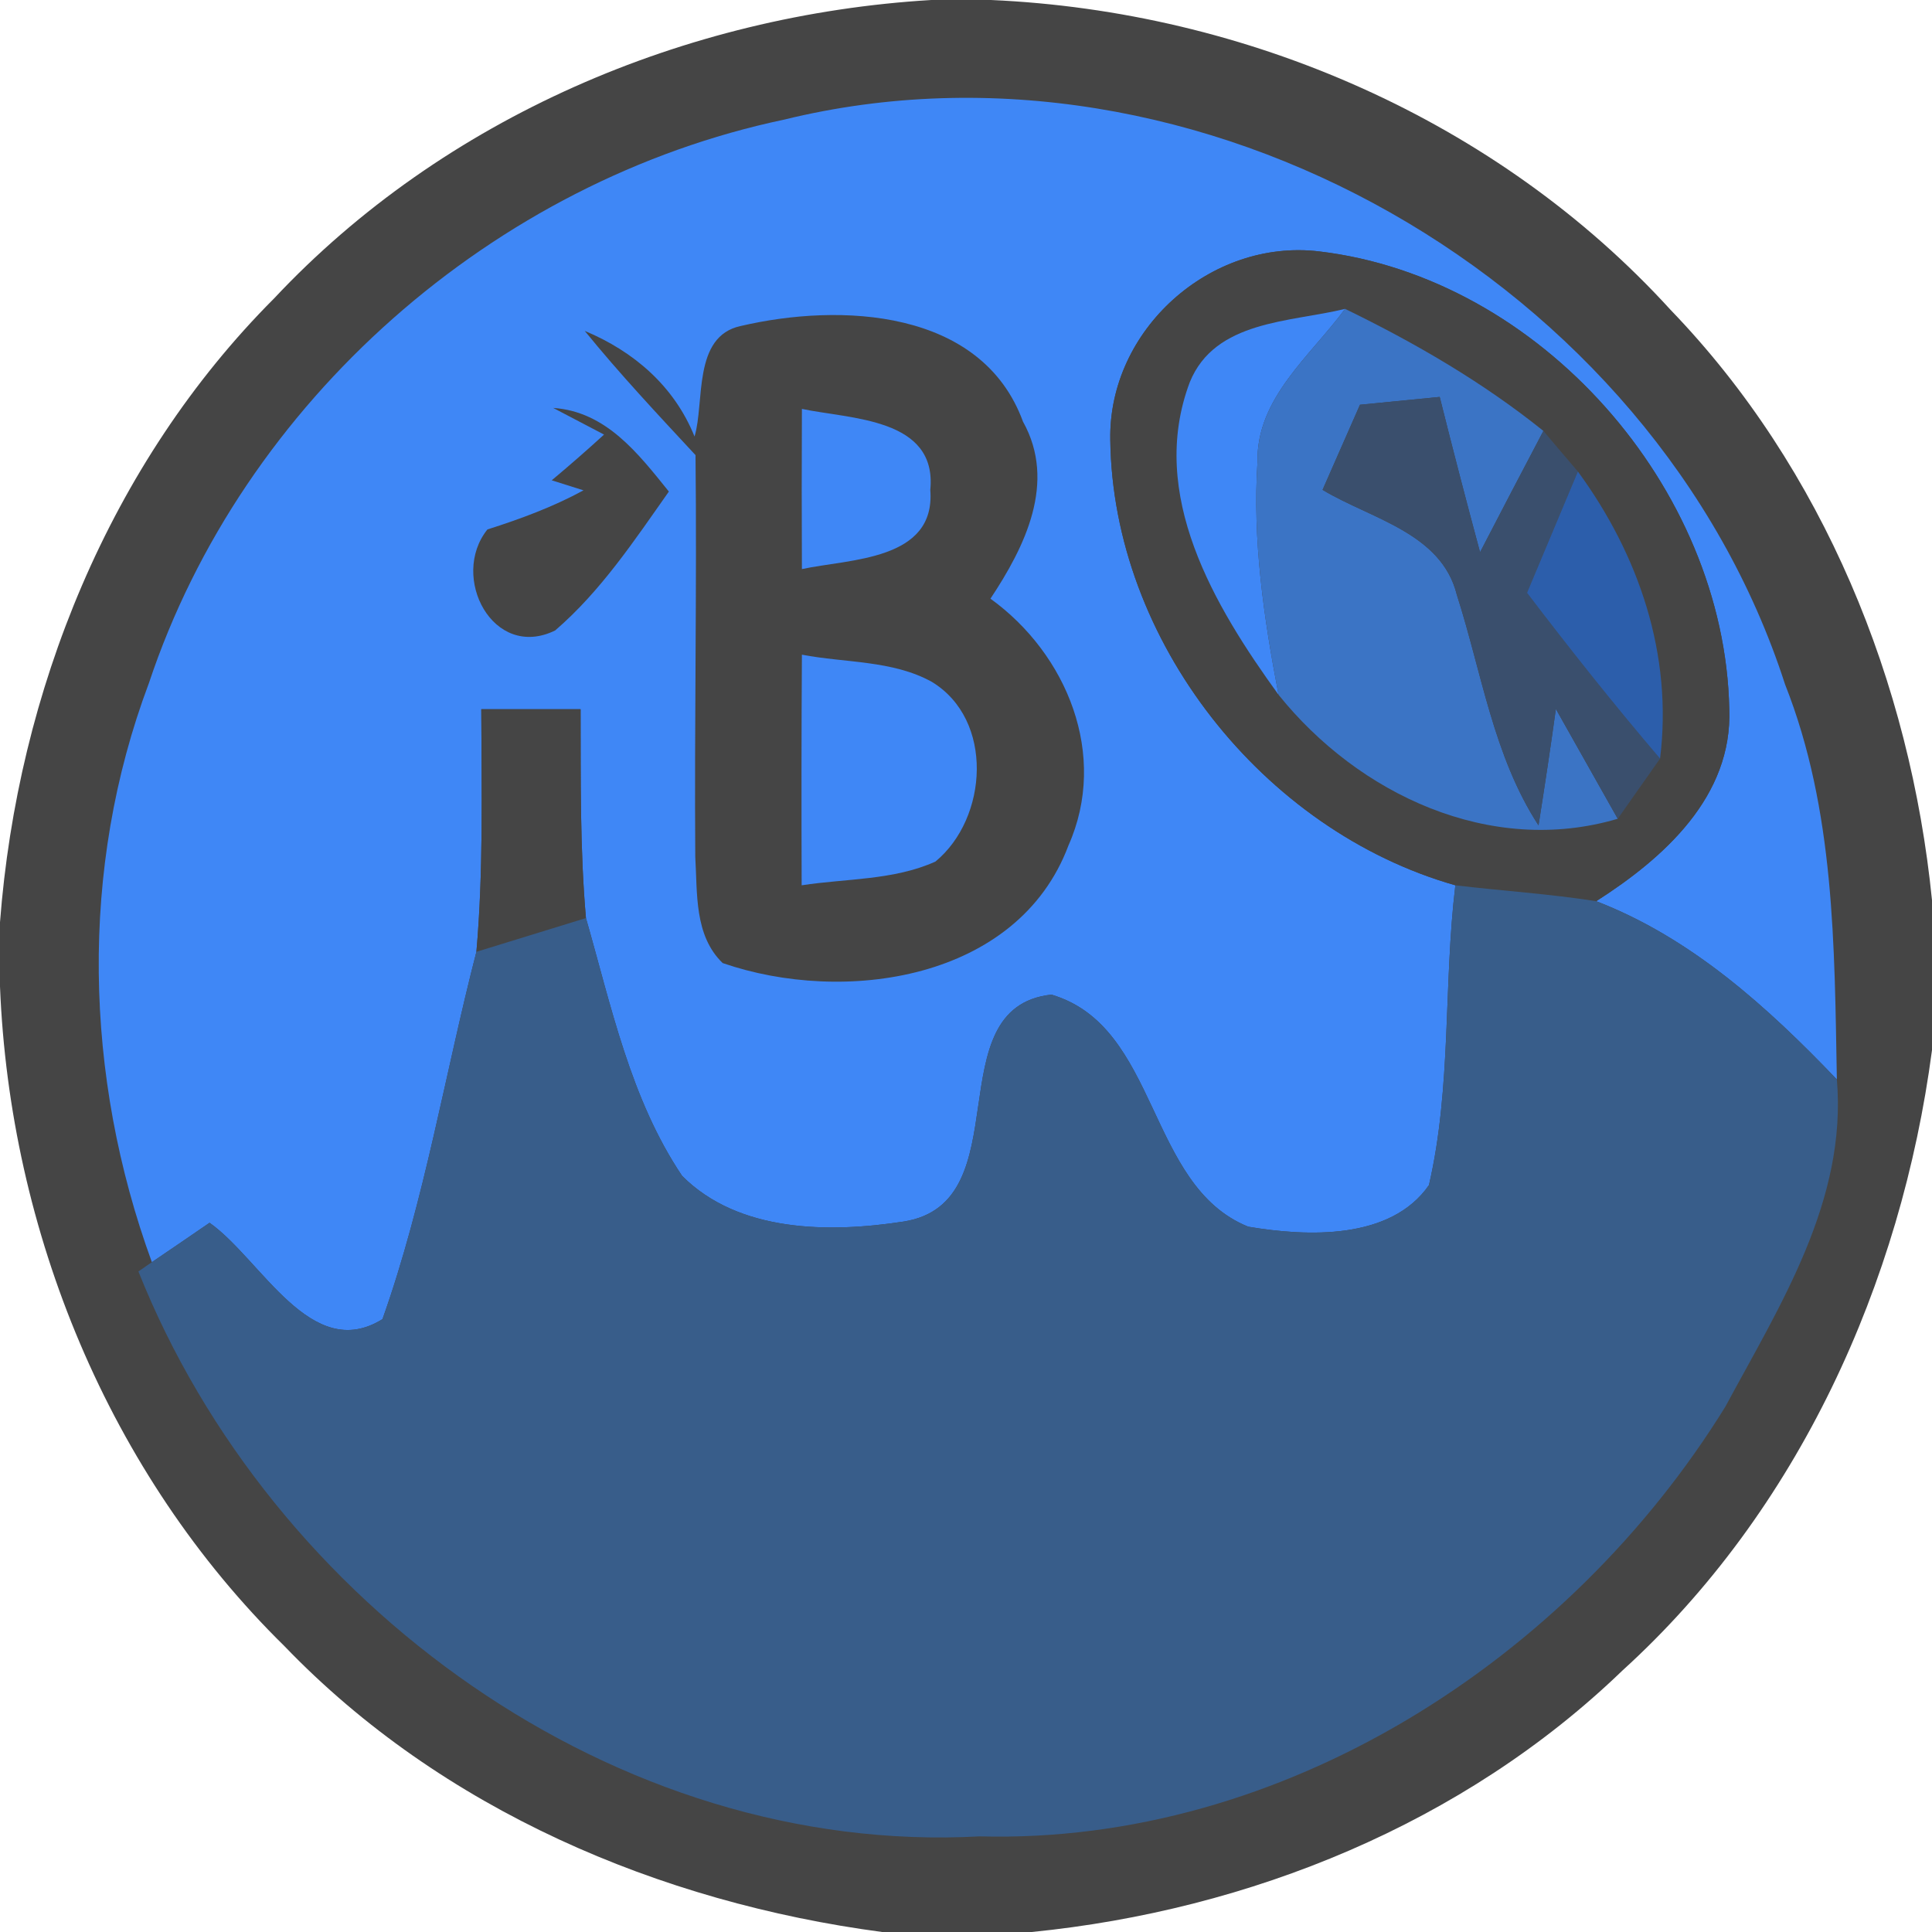 <?xml version="1.0" encoding="UTF-8" ?>
<!DOCTYPE svg PUBLIC "-//W3C//DTD SVG 1.1//EN" "http://www.w3.org/Graphics/SVG/1.1/DTD/svg11.dtd"><svg width="79pt" height="79pt" viewBox="0 0 79 79" version="1.1" xmlns="http://www.w3.org/2000/svg">

<path fill="#454545" d=" M 38.08 0.00 L 40.52 0.00 C 50.95 0.46 61.24 4.91 68.31 12.67 C 74.57 19.16 78.11 27.91 79.00 36.81 L 79.00 42.94 C 77.74 52.48 73.53 61.78 66.34 68.31 C 59.85 74.57 51.09 78.11 42.19 79.00 L 36.07 79.00 C 26.97 77.79 18.06 74.00 11.63 67.31 C 4.45 60.26 0.40 50.35 0.00 40.34 L 0.00 37.71 C 0.72 28.28 4.47 18.95 11.21 12.20 C 18.14 4.81 28.04 0.60 38.08 0.00 Z"/>

<path fill="#3f87f6" d=" M 32.07 4.89 C 48.96 0.75 67.67 11.50 72.99 27.98 C 75.03 33.13 75.01 38.69 75.11 44.14 C 72.28 41.18 69.16 38.35 65.27 36.85 C 68.04 35.08 70.85 32.57 70.71 28.98 C 70.52 19.94 62.97 11.35 53.94 10.28 C 49.49 9.75 45.32 13.49 45.40 17.98 C 45.50 26.19 51.63 33.96 59.51 36.20 C 59.02 40.27 59.36 44.45 58.43 48.46 C 56.87 50.71 53.46 50.57 51.04 50.16 C 46.88 48.48 47.41 41.97 42.99 40.67 C 38.24 41.20 41.78 49.19 36.95 49.95 C 33.91 50.42 30.20 50.40 27.89 48.08 C 25.78 44.94 24.99 41.13 23.96 37.54 C 23.71 34.70 23.75 31.85 23.74 29.00 C 22.38 29.00 21.03 29.00 19.68 29.00 C 19.69 32.31 19.77 35.62 19.48 38.92 C 18.19 43.92 17.37 49.07 15.64 53.94 C 12.72 55.76 10.69 51.50 8.57 50.00 C 7.79 50.54 7.00 51.07 6.21 51.61 C 3.44 44.02 3.23 35.53 6.09 27.93 C 9.93 16.40 20.20 7.39 32.07 4.89 Z"/>
<path fill="#454545" d=" M 45.40 17.98 C 45.32 13.49 49.49 9.75 53.94 10.28 C 62.97 11.35 70.52 19.94 70.71 28.98 C 70.85 32.57 68.04 35.08 65.27 36.85 C 63.36 36.55 61.43 36.43 59.51 36.20 C 51.63 33.96 45.50 26.19 45.40 17.98 Z"/>
<path fill="#454545" d=" M 30.29 13.33 C 34.35 12.38 40.14 12.62 41.83 17.24 C 43.22 19.73 41.90 22.37 40.50 24.48 C 43.63 26.74 45.33 30.88 43.69 34.57 C 41.62 40.10 34.50 41.09 29.55 39.38 C 28.38 38.25 28.52 36.52 28.43 35.04 C 28.39 29.56 28.50 24.08 28.44 18.61 C 26.89 16.94 25.34 15.29 23.91 13.53 C 25.92 14.37 27.57 15.79 28.40 17.85 C 28.82 16.46 28.31 13.75 30.29 13.33 Z"/>
<path fill="#3f87f6" d=" M 48.65 15.63 C 49.68 13.09 52.76 13.18 55.00 12.63 C 53.59 14.55 51.37 16.28 51.42 18.88 C 51.21 22.08 51.68 25.28 52.28 28.41 C 49.66 24.79 46.92 20.22 48.65 15.63 Z"/>
<path fill="#3b74c5" d=" M 55.00 12.63 C 57.86 14.02 60.62 15.62 63.11 17.62 C 62.24 19.27 61.38 20.92 60.52 22.58 C 59.95 20.47 59.40 18.35 58.87 16.23 C 57.78 16.34 56.70 16.44 55.61 16.55 C 55.10 17.71 54.59 18.87 54.08 20.03 C 56.03 21.21 58.94 21.78 59.57 24.32 C 60.59 27.50 61.06 30.90 62.91 33.75 C 63.16 32.17 63.40 30.58 63.62 28.99 C 64.46 30.49 65.31 31.98 66.15 33.48 C 60.94 35.02 55.55 32.48 52.28 28.41 C 51.68 25.28 51.21 22.08 51.42 18.88 C 51.37 16.28 53.59 14.55 55.00 12.63 Z"/>
<path fill="#3a4f6d" d=" M 55.61 16.55 C 56.70 16.44 57.78 16.34 58.87 16.23 C 59.40 18.35 59.95 20.47 60.52 22.58 C 61.38 20.92 62.24 19.27 63.11 17.62 C 63.58 18.18 64.05 18.73 64.52 19.28 C 63.83 20.93 63.13 22.59 62.44 24.24 C 64.20 26.55 66.00 28.82 67.88 31.02 C 67.30 31.84 66.73 32.66 66.15 33.48 C 65.31 31.98 64.46 30.49 63.62 28.99 C 63.40 30.58 63.16 32.17 62.91 33.75 C 61.06 30.90 60.59 27.50 59.57 24.32 C 58.94 21.78 56.03 21.21 54.08 20.03 C 54.59 18.87 55.10 17.71 55.61 16.55 Z"/>
<path fill="#454545" d=" M 22.62 16.68 C 24.79 16.83 26.10 18.55 27.35 20.10 C 25.94 22.10 24.57 24.17 22.70 25.78 C 20.16 27.02 18.38 23.59 19.93 21.65 C 21.28 21.22 22.61 20.73 23.86 20.05 L 22.56 19.64 C 23.29 19.03 24.00 18.41 24.70 17.77 L 22.62 16.68 Z"/>
<path fill="#3f87f6" d=" M 32.79 16.72 C 34.76 17.14 38.33 17.08 38.04 20.03 C 38.27 22.93 34.74 22.85 32.79 23.27 C 32.78 21.09 32.78 18.90 32.79 16.72 Z"/>
<path fill="#2c5eab" d=" M 62.44 24.24 C 63.13 22.59 63.83 20.93 64.52 19.28 C 67.01 22.68 68.41 26.77 67.88 31.02 C 66.00 28.82 64.20 26.55 62.44 24.24 Z"/>
<path fill="#3f87f6" d=" M 32.79 26.77 C 34.55 27.11 36.49 26.99 38.10 27.88 C 40.66 29.43 40.40 33.46 38.25 35.23 C 36.54 36.00 34.60 35.92 32.78 36.20 C 32.77 33.06 32.77 29.92 32.79 26.77 Z"/>
<path fill="#454545" d=" M 19.68 29.00 C 21.03 29.00 22.38 29.00 23.74 29.00 C 23.75 31.85 23.71 34.70 23.96 37.54 C 22.47 38.00 20.98 38.46 19.48 38.92 C 19.77 35.62 19.69 32.31 19.68 29.00 Z"/>
<path fill="#385d8a" d=" M 59.51 36.20 C 61.43 36.43 63.36 36.55 65.27 36.85 C 69.16 38.35 72.28 41.18 75.11 44.14 C 75.53 49.09 72.79 53.36 70.55 57.52 C 64.15 67.88 52.44 75.42 40.06 75.09 C 25.18 75.90 11.07 65.58 5.66 51.99 L 6.21 51.61 C 7.00 51.07 7.79 50.54 8.57 50.00 C 10.69 51.50 12.72 55.76 15.64 53.94 C 17.37 49.07 18.19 43.92 19.48 38.92 C 20.98 38.46 22.47 38.00 23.96 37.54 C 24.99 41.13 25.78 44.94 27.89 48.08 C 30.20 50.40 33.91 50.42 36.95 49.95 C 41.78 49.19 38.24 41.20 42.99 40.67 C 47.41 41.97 46.88 48.48 51.04 50.16 C 53.46 50.57 56.87 50.71 58.43 48.46 C 59.36 44.45 59.02 40.27 59.51 36.20 Z"/>


</svg>